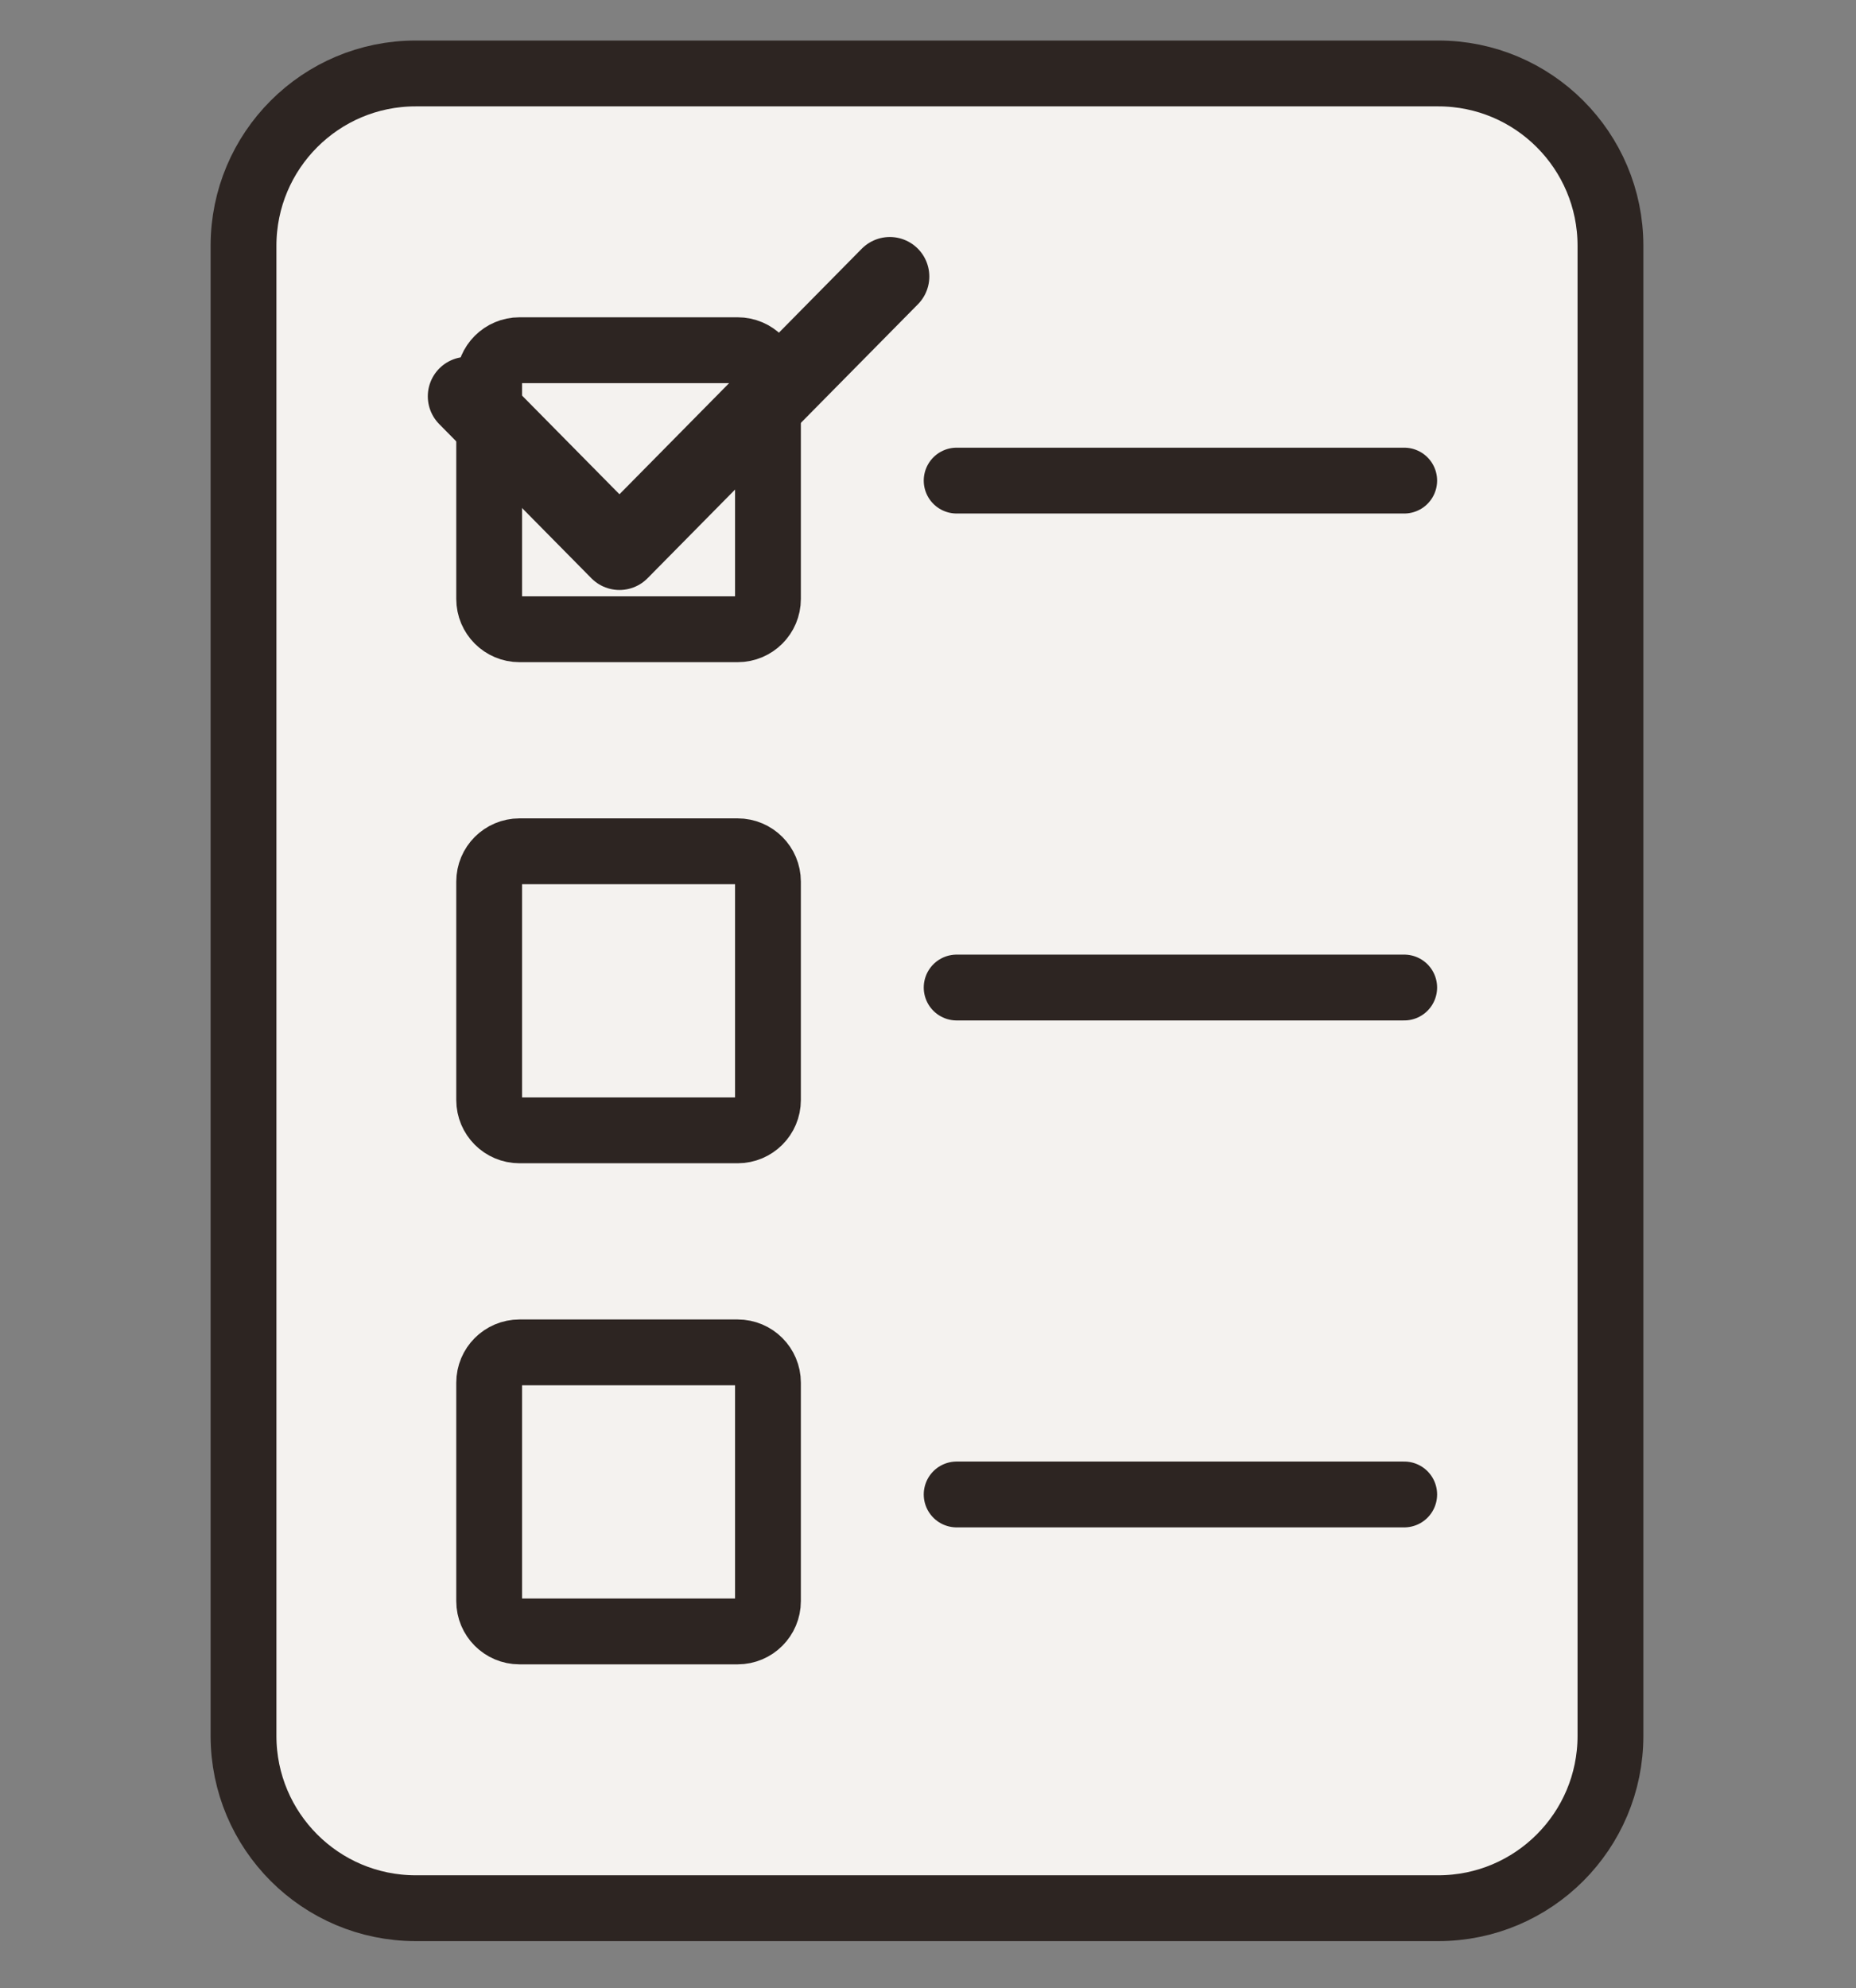 <svg width="282" height="302" viewBox="0 0 282 302" fill="none" xmlns="http://www.w3.org/2000/svg">
<rect x="0" y="0" width="282" height="302" fill="#808080" stroke="none"/>
<path d="M218.533 11.156H63.159C48.712 11.156 37 22.876 37 37.333V263.668C37 278.124 48.712 289.844 63.159 289.844H218.533C232.98 289.844 244.692 278.124 244.692 263.668V37.333C244.692 22.876 232.98 11.156 218.533 11.156Z" fill="#F4F2EF" stroke="#2D2522" stroke-width="10" stroke-miterlimit="10"/>
<path d="M112.078 129.307H78.929C76.386 129.307 74.324 131.37 74.324 133.915V167.085C74.324 169.63 76.386 171.693 78.929 171.693H112.078C114.621 171.693 116.683 169.63 116.683 167.085V133.915C116.683 131.37 114.621 129.307 112.078 129.307Z" fill="#F4F2EF" stroke="#2D2522" stroke-width="10" stroke-miterlimit="10"/>
<path d="M112.078 53.195H78.929C76.386 53.195 74.324 55.258 74.324 57.803V90.974C74.324 93.518 76.386 95.581 78.929 95.581H112.078C114.621 95.581 116.683 93.518 116.683 90.974V57.803C116.683 55.258 114.621 53.195 112.078 53.195Z" fill="#F4F2EF" stroke="#2D2522" stroke-width="10" stroke-miterlimit="10"/>
<path d="M112.078 205.419H78.929C76.386 205.419 74.324 207.482 74.324 210.027V243.197C74.324 245.742 76.386 247.805 78.929 247.805H112.078C114.621 247.805 116.683 245.742 116.683 243.197V210.027C116.683 207.482 114.621 205.419 112.078 205.419Z" fill="#F4F2EF" stroke="#2D2522" stroke-width="10" stroke-miterlimit="10"/>
<path d="M71 60.199L94.121 83.615L135.2 42" stroke="#2D2522" stroke-width="12" stroke-linecap="round" stroke-linejoin="round"/>
<line x1="145.354" y1="73" x2="213.354" y2="73" stroke="#2D2522" stroke-width="10" stroke-linecap="round"/>
<line x1="145.354" y1="150" x2="213.354" y2="150" stroke="#2D2522" stroke-width="10" stroke-linecap="round"/>
<line x1="145.354" y1="227" x2="213.354" y2="227" stroke="#2D2522" stroke-width="10" stroke-linecap="round"/>
</svg>
